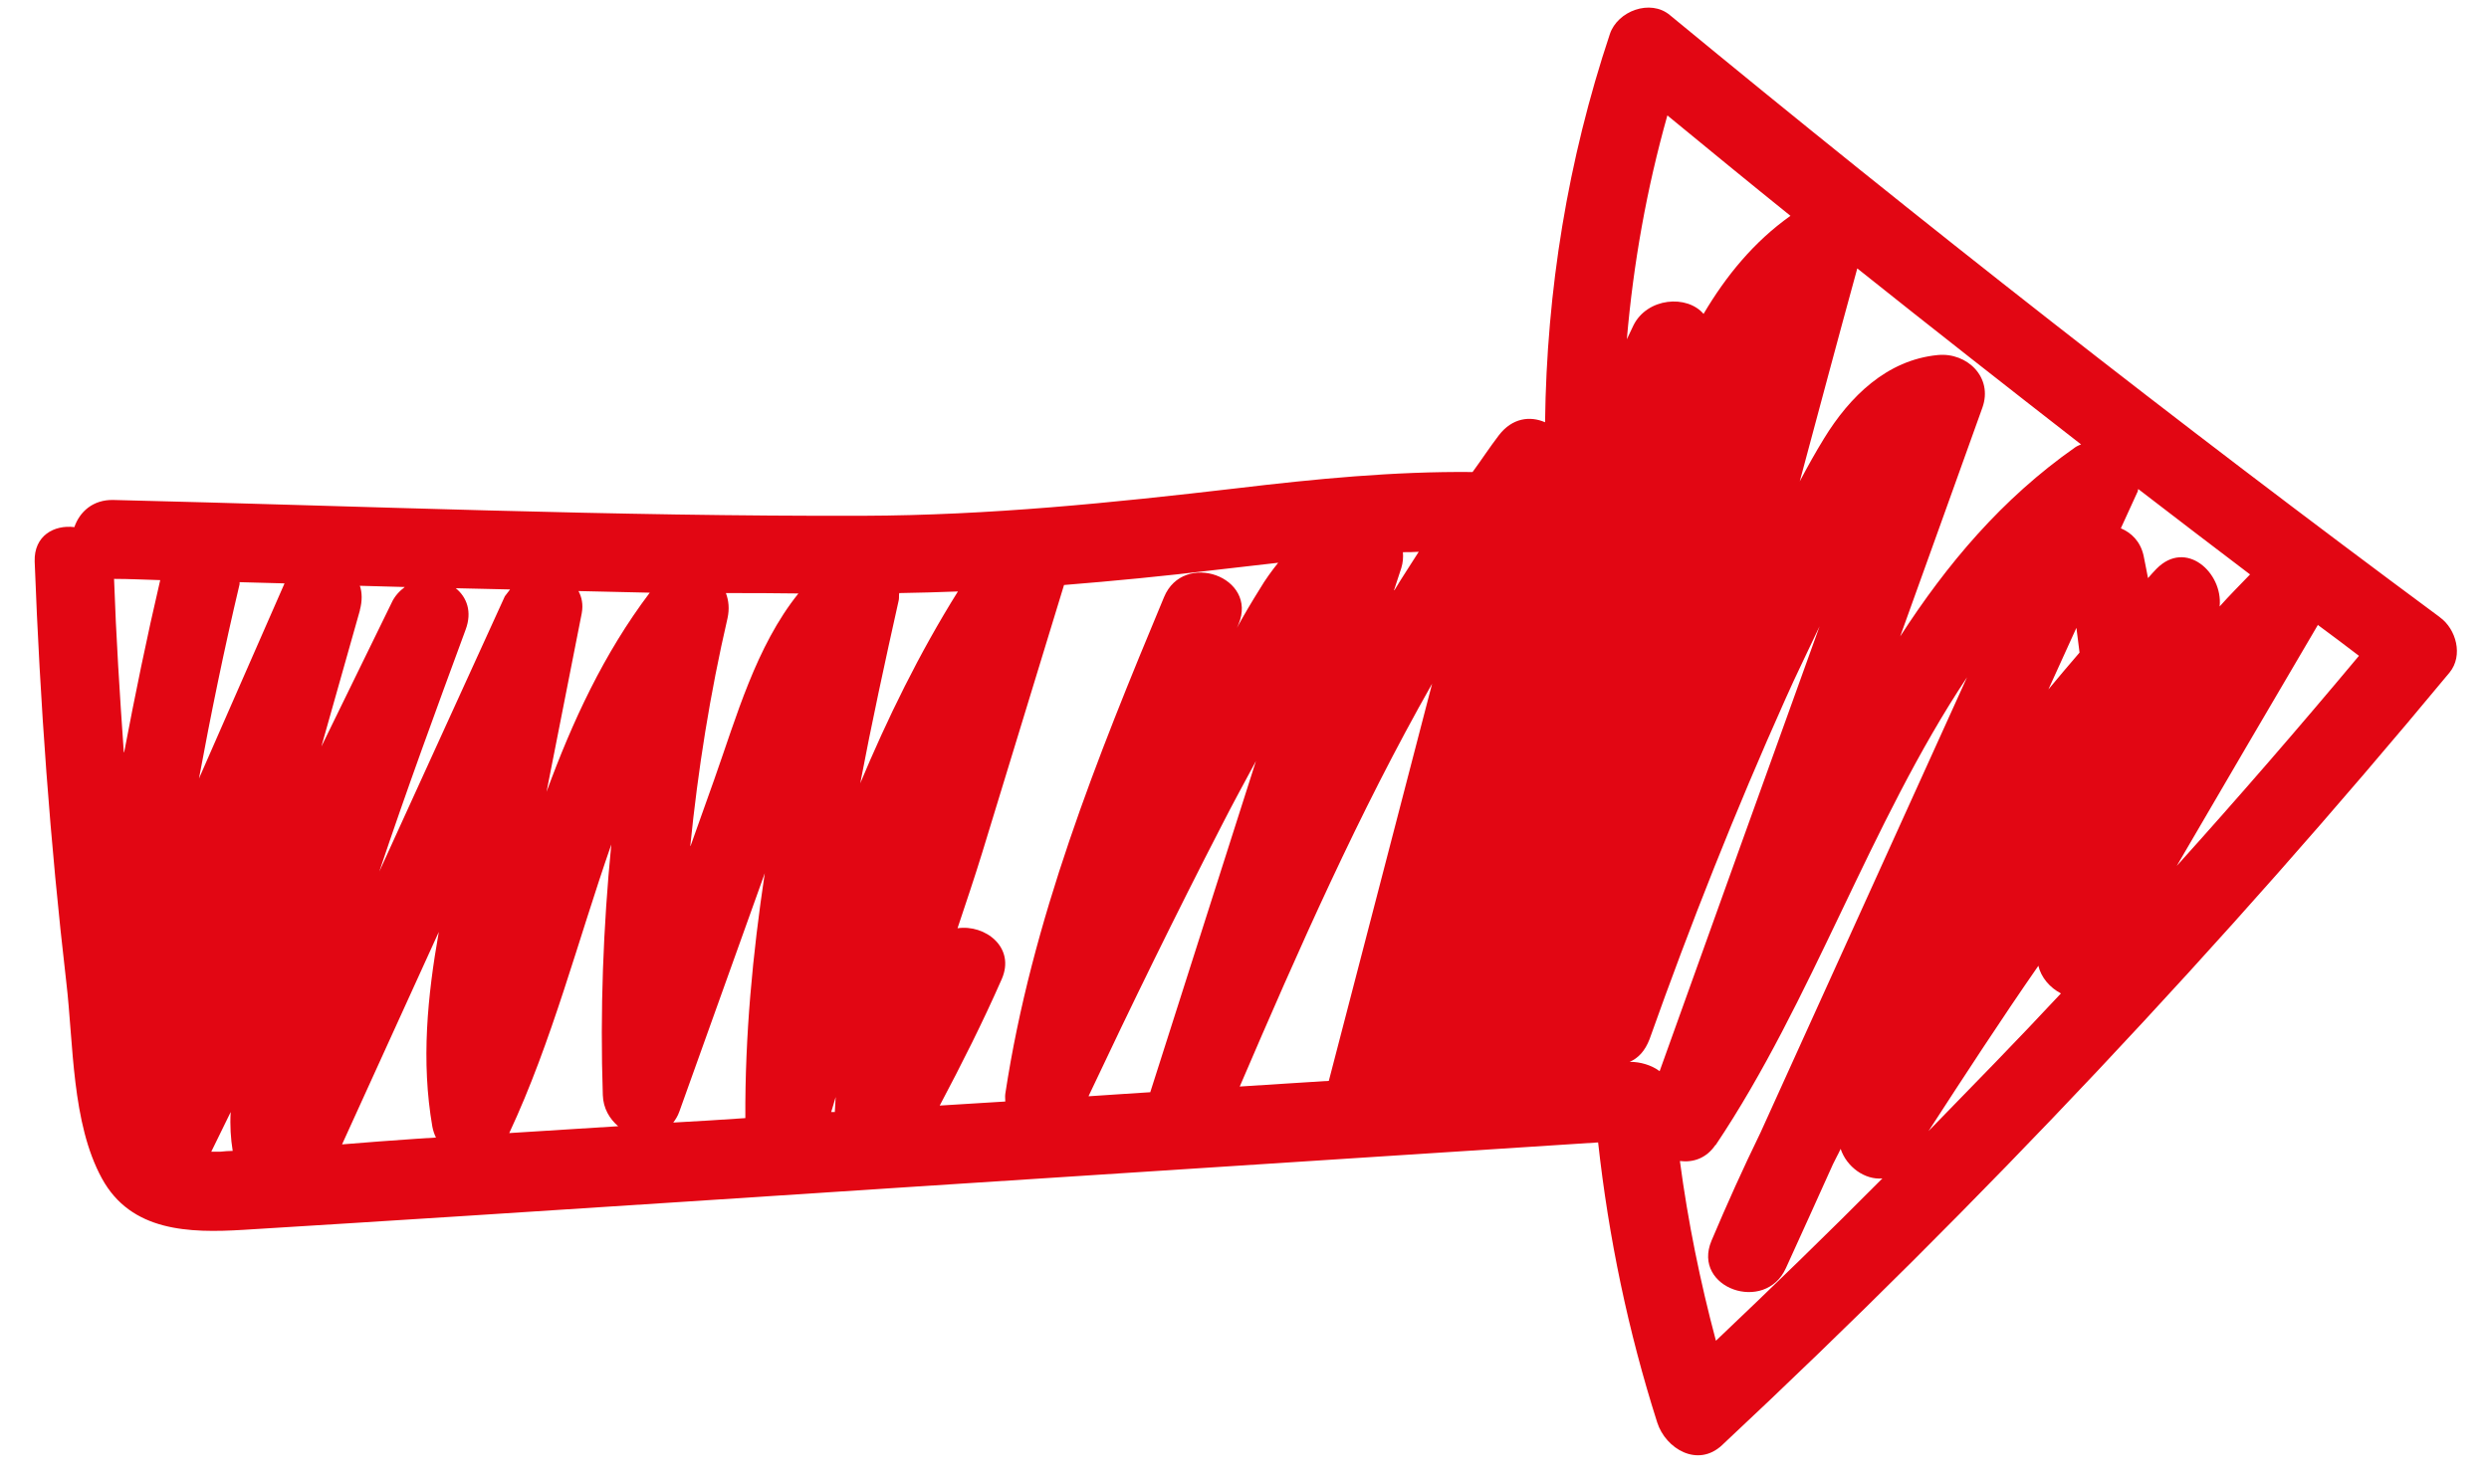 <svg width="57" height="34" viewBox="0 0 57 34" fill="none" xmlns="http://www.w3.org/2000/svg">
<path d="M55.867 14.133C49.868 9.691 43.998 5.092 38.239 0.344C37.794 -0.027 37.043 0.251 36.867 0.78C35.902 3.673 35.42 6.65 35.383 9.673C35.04 9.524 34.632 9.571 34.326 9.97C34.113 10.248 33.927 10.535 33.723 10.813C31.924 10.795 30.125 10.971 28.335 11.184C25.479 11.518 22.651 11.806 19.776 11.815C14.046 11.833 8.315 11.592 2.593 11.453C2.13 11.444 1.824 11.722 1.703 12.075C1.24 12.019 0.776 12.269 0.794 12.863C0.915 16.081 1.147 19.298 1.518 22.497C1.685 23.907 1.638 25.724 2.334 26.995C3.002 28.219 4.337 28.247 5.57 28.173C12.386 27.755 19.192 27.292 25.999 26.856C29.532 26.624 33.065 26.401 36.598 26.17C36.839 28.349 37.284 30.491 37.952 32.587C38.146 33.189 38.879 33.625 39.435 33.106C45.361 27.561 50.925 21.644 56.099 15.403C56.414 15.014 56.248 14.411 55.877 14.142L55.867 14.133ZM47.651 10.183C47.651 10.183 47.559 10.22 47.522 10.248C45.843 11.425 44.582 12.928 43.516 14.578C44.146 12.835 44.767 11.092 45.398 9.339C45.648 8.643 45.046 8.069 44.378 8.133C43.209 8.245 42.356 9.089 41.772 10.044C41.578 10.359 41.392 10.693 41.216 11.027C41.652 9.404 42.087 7.772 42.533 6.149C44.23 7.503 45.945 8.847 47.661 10.183L47.651 10.183ZM47.549 14.365C47.577 14.56 47.596 14.754 47.623 14.949C47.382 15.227 47.141 15.515 46.91 15.793L47.559 14.365L47.549 14.365ZM50.832 13.883C50.906 13.122 50.062 12.343 49.385 13.03C49.321 13.095 49.256 13.169 49.191 13.243C49.154 13.067 49.126 12.89 49.089 12.724C49.014 12.399 48.81 12.204 48.569 12.102C48.699 11.815 48.829 11.537 48.959 11.249C48.959 11.231 48.959 11.221 48.968 11.203C49.821 11.861 50.674 12.51 51.528 13.159C51.296 13.401 51.054 13.642 50.832 13.892L50.832 13.883ZM39.018 7.197C38.638 6.742 37.72 6.817 37.405 7.457C37.358 7.559 37.303 7.67 37.256 7.772C37.405 6.038 37.711 4.322 38.184 2.644C39.12 3.413 40.057 4.183 41.003 4.944C40.168 5.537 39.528 6.316 39.009 7.197L39.018 7.197ZM28.391 24.89C29.736 21.756 31.117 18.621 32.796 15.663C32.008 18.695 31.219 21.728 30.431 24.76C29.754 24.806 29.068 24.843 28.391 24.89ZM37.321 24.324C37.516 24.241 37.673 24.074 37.776 23.805C38.712 21.171 39.741 18.575 40.882 16.025C41.132 15.459 41.41 14.903 41.67 14.346C40.446 17.74 39.222 21.144 38.007 24.538C37.822 24.398 37.562 24.324 37.33 24.324L37.321 24.324ZM39.287 26.235C41.503 22.933 42.82 18.862 45.046 15.515C43.469 18.992 41.893 22.47 40.316 25.947C39.918 26.763 39.547 27.588 39.194 28.423C38.74 29.508 40.428 30.101 40.901 29.044C41.262 28.256 41.615 27.468 41.976 26.67C42.032 26.55 42.097 26.439 42.152 26.318C42.291 26.735 42.709 27.032 43.108 26.995C41.856 28.256 40.585 29.489 39.296 30.713C38.935 29.36 38.656 27.987 38.471 26.596C38.768 26.633 39.074 26.541 39.287 26.225L39.287 26.235ZM46.678 22.117C46.743 22.395 46.947 22.627 47.197 22.757C46.205 23.823 45.185 24.862 44.165 25.91C44.99 24.64 45.815 23.369 46.678 22.127L46.678 22.117ZM53.085 14.319C53.401 14.55 53.716 14.791 54.022 15.023C52.659 16.655 51.268 18.26 49.849 19.836C50.925 17.991 52 16.155 53.085 14.309L53.085 14.319ZM31.924 13.521C31.98 13.354 32.035 13.178 32.091 13.011C32.128 12.89 32.138 12.77 32.128 12.649C32.249 12.649 32.369 12.649 32.49 12.64C32.304 12.937 32.11 13.224 31.933 13.521L31.924 13.521ZM29.272 12.89C29.124 13.076 28.975 13.28 28.855 13.484C28.669 13.781 28.493 14.078 28.326 14.383C28.335 14.356 28.354 14.328 28.363 14.3C28.818 13.215 27.102 12.603 26.657 13.679C25.118 17.369 23.625 21.079 23.022 25.057C23.013 25.122 23.022 25.177 23.022 25.233C22.521 25.261 22.021 25.298 21.52 25.326C22.021 24.38 22.503 23.425 22.939 22.433C23.263 21.7 22.558 21.171 21.928 21.264C22.123 20.68 22.317 20.105 22.494 19.53C23.115 17.49 23.745 15.441 24.367 13.401C25.517 13.308 26.666 13.197 27.826 13.057C28.308 13.002 28.799 12.946 29.281 12.89L29.272 12.89ZM4.55 17.87C4.828 16.368 5.134 14.866 5.487 13.382C5.487 13.364 5.487 13.354 5.487 13.336C5.83 13.345 6.173 13.354 6.516 13.364C5.858 14.866 5.199 16.368 4.541 17.87L4.55 17.87ZM2.835 17.23C2.742 15.904 2.658 14.588 2.612 13.261C2.964 13.261 3.317 13.28 3.669 13.289C3.363 14.597 3.094 15.914 2.844 17.23L2.835 17.23ZM8.241 13.976C8.296 13.771 8.296 13.577 8.241 13.419C8.584 13.428 8.927 13.438 9.27 13.447C9.15 13.54 9.038 13.651 8.964 13.818C8.426 14.912 7.898 16.006 7.36 17.101C7.657 16.062 7.944 15.023 8.241 13.985L8.241 13.976ZM10.448 13.475C10.856 13.484 11.273 13.493 11.681 13.503C11.644 13.558 11.598 13.605 11.561 13.66L8.686 19.966C9.307 18.111 9.984 16.266 10.661 14.43C10.819 14.013 10.689 13.679 10.438 13.475L10.448 13.475ZM19.693 17.982C19.962 16.563 20.268 15.153 20.583 13.744C20.593 13.688 20.583 13.642 20.593 13.586C21.038 13.577 21.492 13.568 21.937 13.549C21.056 14.958 20.324 16.451 19.684 17.982L19.693 17.982ZM15.808 19.382C15.984 17.629 16.262 15.886 16.661 14.161C16.707 13.948 16.689 13.762 16.624 13.586C17.18 13.586 17.727 13.586 18.284 13.595C17.31 14.81 16.865 16.424 16.355 17.861C16.178 18.362 15.993 18.872 15.817 19.372L15.808 19.382ZM13.258 13.54C13.795 13.549 14.342 13.568 14.88 13.577C13.823 14.977 13.109 16.526 12.516 18.139C12.785 16.776 13.053 15.413 13.322 14.05C13.36 13.846 13.322 13.679 13.248 13.54L13.258 13.54ZM13.999 19.345C13.814 21.246 13.74 23.156 13.805 25.085C13.814 25.391 13.962 25.632 14.157 25.799L11.662 25.956C12.646 23.851 13.23 21.552 13.999 19.345ZM15.557 25.465C16.206 23.647 16.865 21.82 17.514 20.003C17.236 21.858 17.059 23.721 17.069 25.613C16.522 25.65 15.965 25.687 15.418 25.715C15.474 25.641 15.52 25.567 15.557 25.465ZM19.137 25.14C19.127 25.252 19.127 25.363 19.118 25.474C19.09 25.474 19.062 25.474 19.035 25.474C19.072 25.363 19.099 25.252 19.137 25.131L19.137 25.14ZM4.838 26.383C4.986 26.077 5.134 25.78 5.283 25.474C5.264 25.78 5.283 26.077 5.329 26.364C5.236 26.364 5.134 26.374 5.042 26.383C4.967 26.383 4.902 26.383 4.838 26.383ZM7.833 26.216C8.575 24.593 9.307 22.97 10.049 21.348C9.789 22.822 9.641 24.306 9.901 25.808C9.919 25.901 9.947 25.984 9.984 26.058C9.836 26.068 9.697 26.077 9.548 26.086C8.973 26.123 8.398 26.17 7.823 26.216L7.833 26.216ZM24.932 25.103C25.915 23.017 26.926 20.949 27.983 18.899C28.233 18.408 28.502 17.917 28.762 17.434C27.955 19.966 27.149 22.488 26.342 25.02C25.869 25.047 25.396 25.085 24.932 25.113L24.932 25.103Z" fill="#E20613"/>
</svg>
